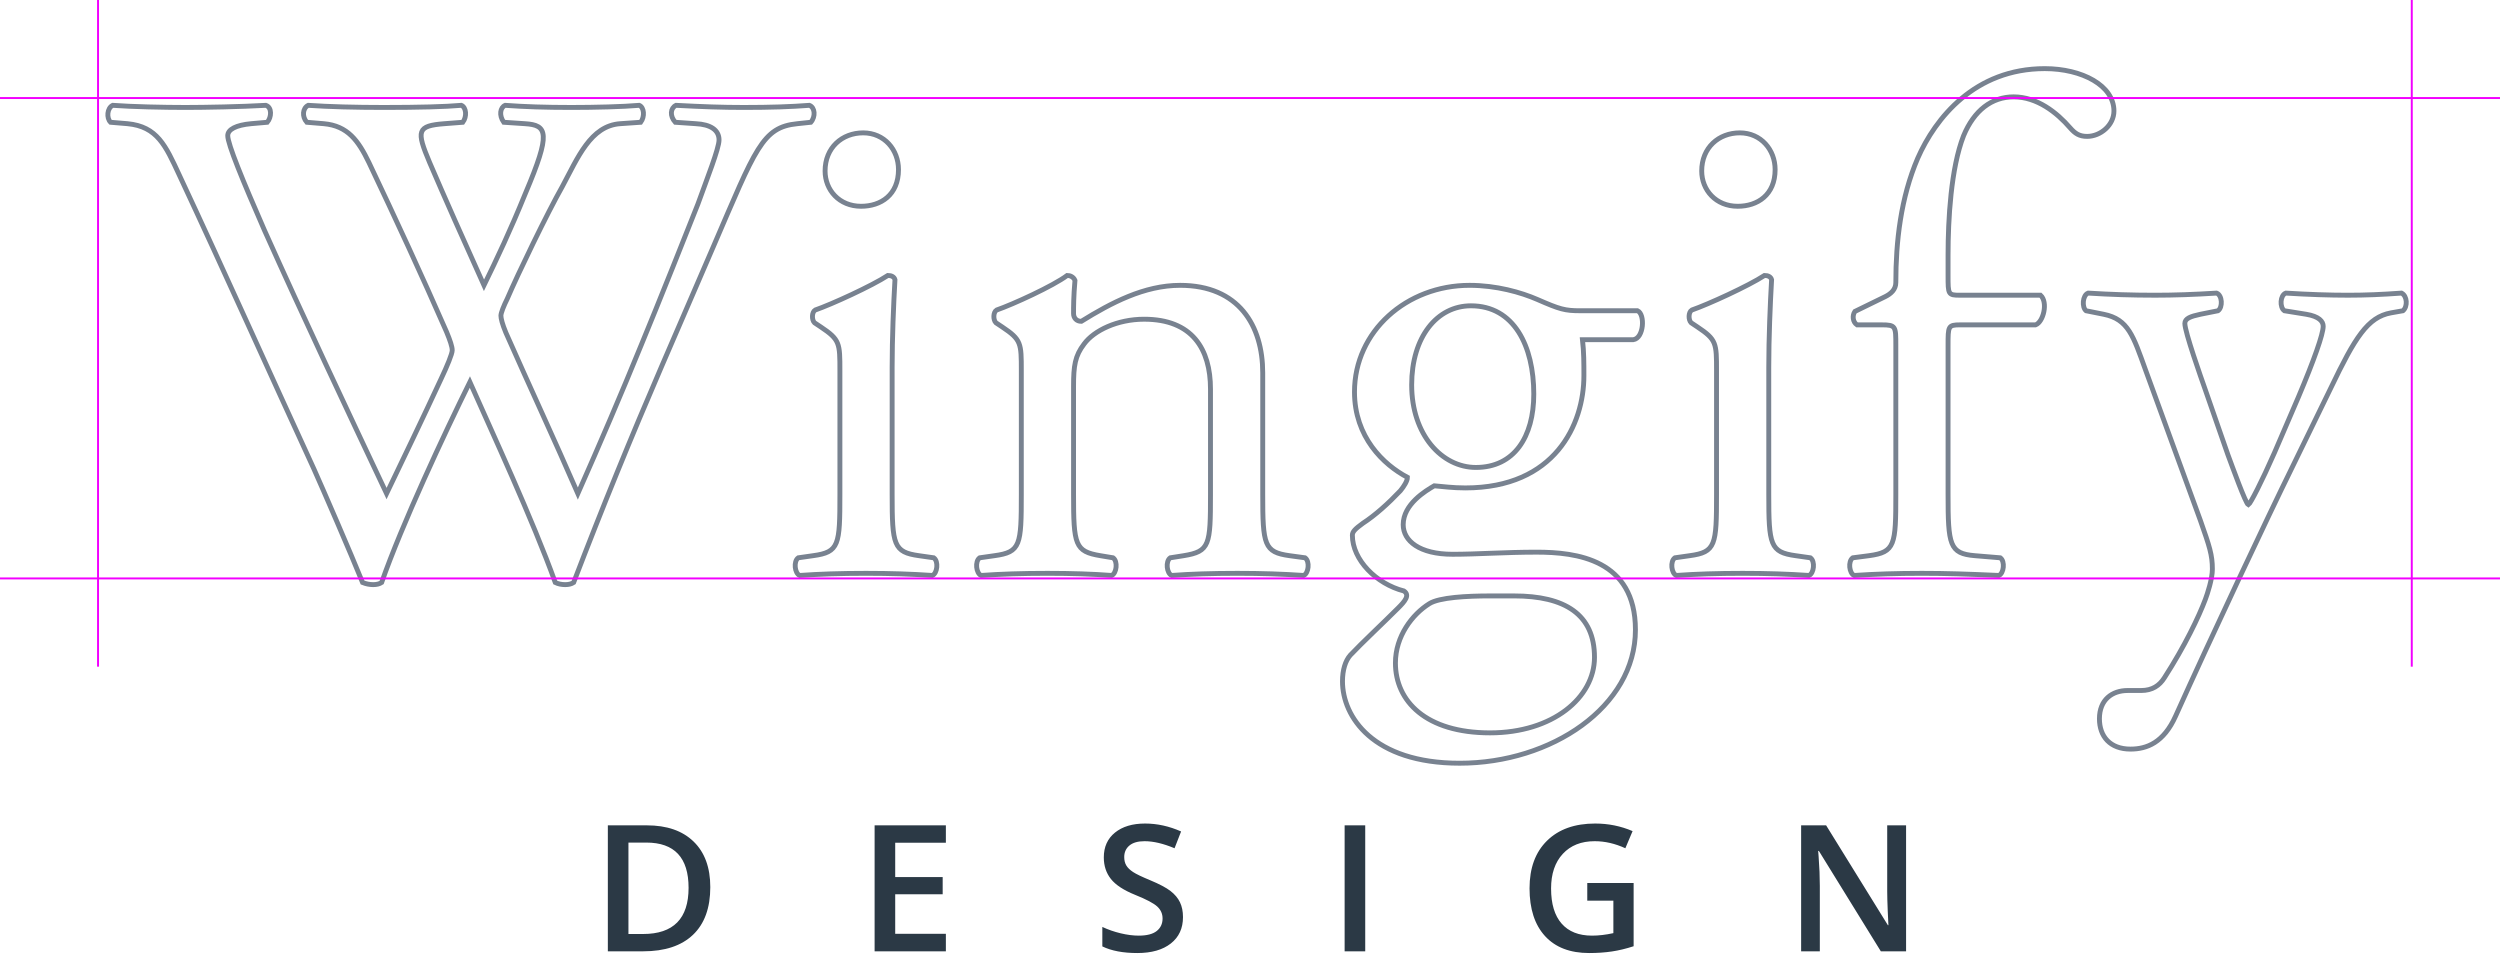 <?xml version="1.0" encoding="UTF-8"?>
<svg width="255px" height="98px" viewBox="0 0 255 98" version="1.1" xmlns="http://www.w3.org/2000/svg" xmlns:xlink="http://www.w3.org/1999/xlink">
    <!-- Generator: Sketch 44.1 (41455) - http://www.bohemiancoding.com/sketch -->
    <title>Group 2</title>
    <desc>Created with Sketch.</desc>
    <defs></defs>
    <g id="Page-1" stroke="none" stroke-width="1" fill="none" fill-rule="evenodd">
        <g id="Artboard-Copy-11" transform="translate(-359, -157)">
            <g id="Group-2" transform="translate(359, 157)">
                <path d="M13.006,12.616 C16.03,12.904 16.894,14.848 18.262,17.8 C22.942,27.808 27.406,37.816 32.014,47.824 C32.95,49.912 35.758,56.392 36.982,59.416 C37.342,59.56 37.702,59.632 38.062,59.632 C38.422,59.632 38.71,59.56 38.926,59.416 C41.014,53.44 45.334,44.224 47.926,38.968 C50.158,44.008 54.334,53.008 56.638,59.416 C56.926,59.56 57.286,59.632 57.646,59.632 C58.006,59.632 58.294,59.56 58.51,59.416 C61.462,51.712 64.342,44.656 67.51,37.312 L72.766,25.144 C77.086,15.136 77.734,12.976 81.334,12.616 L82.702,12.472 C83.206,11.896 83.134,10.96 82.558,10.744 C80.686,10.888 78.598,10.96 75.862,10.96 C73.63,10.96 71.686,10.888 68.95,10.744 C68.374,11.032 68.302,11.824 68.878,12.472 L70.966,12.616 C72.478,12.688 73.342,13.264 73.342,14.272 C73.342,15.136 72.118,18.232 71.182,20.824 C70.678,22.12 66.862,31.696 65.422,35.152 C63.334,40.264 61.174,45.304 58.942,50.344 C56.566,44.872 54.046,39.472 51.598,33.928 C51.238,33.064 51.094,32.488 51.094,32.2 C51.094,31.912 51.382,31.192 51.742,30.472 C52.822,27.952 55.846,21.688 57.358,19.024 C58.942,16.072 60.238,12.832 63.262,12.616 L65.35,12.472 C65.782,11.896 65.71,10.96 65.206,10.744 C63.55,10.888 60.67,10.96 58.294,10.96 C55.63,10.96 53.47,10.888 51.526,10.744 C51.022,10.96 50.878,11.752 51.382,12.472 L53.542,12.616 C55.846,12.76 56.206,13.552 53.614,19.672 C52.03,23.56 50.734,26.296 49.366,29.104 C47.35,24.64 45.334,20.104 43.822,16.576 C42.454,13.336 42.526,12.832 45.334,12.616 L47.206,12.472 C47.638,11.896 47.566,10.96 47.062,10.744 C45.406,10.888 42.742,10.96 39.142,10.96 C36.262,10.96 33.526,10.888 31.438,10.744 C30.862,11.032 30.79,11.896 31.294,12.472 L33.022,12.616 C35.47,12.832 36.55,14.344 37.63,16.576 C40.366,22.336 43.03,28.096 45.55,33.856 C45.91,34.72 46.126,35.368 46.126,35.728 C46.126,36.088 45.622,37.312 44.974,38.68 C43.102,42.712 41.158,46.744 39.43,50.344 C35.254,41.488 31.006,32.488 26.974,23.488 C24.742,18.376 23.23,14.704 23.23,13.84 C23.23,13.192 24.094,12.76 25.606,12.616 L27.262,12.472 C27.694,11.968 27.766,10.96 27.118,10.744 C24.598,10.888 20.926,10.96 18.91,10.96 C16.678,10.96 13.438,10.888 11.494,10.744 C10.918,11.032 10.846,12.04 11.278,12.472 L13.006,12.616 Z M85.67,50.416 C85.67,55.6 85.598,56.32 82.934,56.68 L81.422,56.896 C80.918,57.256 81.062,58.48 81.566,58.696 C83.582,58.552 85.742,58.48 88.334,58.48 C90.854,58.48 92.942,58.552 95.102,58.696 C95.606,58.48 95.75,57.256 95.246,56.896 L93.734,56.68 C91.142,56.32 90.998,55.6 90.998,50.416 L90.998,37.456 C90.998,34.504 91.142,31.048 91.286,28.528 C91.214,28.24 90.926,28.096 90.566,28.096 C88.91,29.176 84.806,31.048 83.15,31.624 C82.79,31.84 82.79,32.632 83.078,32.92 L83.726,33.352 C85.67,34.648 85.67,35.008 85.67,37.816 L85.67,50.416 Z M88.046,13.552 C85.886,13.552 84.158,15.064 84.158,17.44 C84.158,19.384 85.598,21.04 87.83,21.04 C89.846,21.04 91.646,19.888 91.646,17.296 C91.646,15.28 90.206,13.552 88.046,13.552 Z M104.174,50.416 C104.174,55.6 104.102,56.32 101.438,56.68 L99.926,56.896 C99.422,57.256 99.566,58.48 100.07,58.696 C102.086,58.552 104.246,58.48 106.838,58.48 C109.358,58.48 111.446,58.552 113.39,58.696 C113.894,58.48 114.038,57.256 113.534,56.896 L112.238,56.68 C109.646,56.248 109.502,55.6 109.502,50.416 L109.502,39.4 C109.502,37.312 109.646,36.304 110.582,35.08 C111.59,33.712 113.966,32.56 116.702,32.56 C121.598,32.56 123.47,35.584 123.47,39.688 L123.47,50.416 C123.47,55.6 123.398,56.248 120.734,56.68 L119.366,56.896 C118.862,57.256 119.006,58.48 119.51,58.696 C121.454,58.552 123.614,58.48 126.206,58.48 C128.726,58.48 130.814,58.552 132.974,58.696 C133.478,58.48 133.622,57.256 133.118,56.896 L131.534,56.68 C128.942,56.32 128.798,55.6 128.798,50.416 L128.798,38.032 C128.798,33.208 126.35,29.104 120.374,29.104 C116.702,29.104 113.318,30.904 110.294,32.776 C109.79,32.776 109.502,32.416 109.502,31.984 C109.502,31.336 109.502,30.256 109.646,28.6 C109.502,28.24 109.142,28.096 108.854,28.096 C107.414,29.176 103.31,31.048 101.654,31.624 C101.294,31.84 101.294,32.632 101.582,32.92 L102.23,33.352 C104.174,34.648 104.174,35.008 104.174,37.816 L104.174,50.416 Z M161.198,31.696 L167.03,31.696 C167.822,32.056 167.678,34.504 166.598,34.648 L161.414,34.648 C161.558,35.872 161.558,37.096 161.558,38.32 C161.558,43.288 158.606,49.768 149.462,49.768 C148.166,49.768 147.158,49.624 146.294,49.552 C145.43,50.056 143.126,51.424 143.126,53.512 C143.126,55.168 144.782,56.536 148.166,56.536 C150.614,56.536 153.566,56.32 156.734,56.32 C160.766,56.32 166.814,57.04 166.814,64.24 C166.814,72.088 158.246,77.848 148.886,77.848 C140.03,77.848 136.934,73.096 136.934,69.496 C136.934,68.344 137.222,67.408 137.726,66.832 C138.95,65.536 140.966,63.664 142.622,62.008 C143.27,61.36 143.846,60.712 143.198,60.28 C140.39,59.56 137.942,57.112 137.942,54.592 C137.942,54.232 138.23,53.944 139.022,53.368 C140.246,52.576 141.614,51.352 142.838,50.056 C143.198,49.624 143.558,49.048 143.558,48.688 C141.11,47.392 138.158,44.584 138.158,39.976 C138.158,33.784 143.486,29.104 149.894,29.104 C152.63,29.104 155.15,29.824 156.806,30.544 C159.11,31.552 159.614,31.696 161.198,31.696 Z M154.43,60.784 L151.982,60.784 C149.678,60.784 146.798,60.928 145.79,61.576 C144.062,62.656 142.334,64.888 142.334,67.624 C142.334,71.512 145.43,74.752 151.982,74.752 C158.39,74.752 162.638,71.152 162.638,67.048 C162.638,62.656 159.614,60.784 154.43,60.784 Z M150.542,47.68 C154.43,47.68 156.446,44.584 156.446,40.192 C156.446,35.296 154.43,31.192 150.038,31.192 C146.582,31.192 143.99,34.36 143.99,39.256 C143.99,44.368 147.086,47.68 150.542,47.68 Z M175.086,50.416 C175.086,55.6 175.014,56.32 172.35,56.68 L170.838,56.896 C170.334,57.256 170.478,58.48 170.982,58.696 C172.998,58.552 175.158,58.48 177.75,58.48 C180.27,58.48 182.358,58.552 184.518,58.696 C185.022,58.48 185.166,57.256 184.662,56.896 L183.15,56.68 C180.558,56.32 180.414,55.6 180.414,50.416 L180.414,37.456 C180.414,34.504 180.558,31.048 180.702,28.528 C180.63,28.24 180.342,28.096 179.982,28.096 C178.326,29.176 174.222,31.048 172.566,31.624 C172.206,31.84 172.206,32.632 172.494,32.92 L173.142,33.352 C175.086,34.648 175.086,35.008 175.086,37.816 L175.086,50.416 Z M177.462,13.552 C175.302,13.552 173.574,15.064 173.574,17.44 C173.574,19.384 175.014,21.04 177.246,21.04 C179.262,21.04 181.062,19.888 181.062,17.296 C181.062,15.28 179.622,13.552 177.462,13.552 Z M207.63,33.136 L199.926,33.136 C198.702,33.136 198.702,33.28 198.702,35.224 L198.702,50.416 C198.702,55.6 198.846,56.464 201.438,56.68 L204.03,56.896 C204.534,57.256 204.39,58.48 203.886,58.696 C200.646,58.552 198.558,58.48 196.038,58.48 C193.446,58.48 191.286,58.552 189.126,58.696 C188.622,58.48 188.478,57.256 188.982,56.896 L190.638,56.68 C193.302,56.32 193.374,55.6 193.374,50.416 L193.374,35.224 C193.374,33.28 193.374,33.136 191.934,33.136 L189.414,33.136 C188.982,32.848 188.91,32.2 189.198,31.768 L192.294,30.256 C192.87,29.968 193.374,29.536 193.374,28.816 C193.374,24.64 193.878,20.176 195.606,16.144 C197.406,12.04 201.438,7 208.566,7 C212.382,7 215.622,8.728 215.622,11.32 C215.622,12.76 214.254,13.912 212.886,13.912 C212.094,13.912 211.662,13.624 211.158,13.048 C209.79,11.464 207.774,9.88 205.398,9.88 C203.166,9.88 201.366,11.248 200.286,13.84 C198.99,17.152 198.702,22.408 198.702,26.008 L198.702,28.096 C198.702,30.04 198.702,30.112 199.926,30.112 L208.134,30.112 C208.926,30.832 208.422,32.848 207.63,33.136 Z M217.31,76.408 C215.222,76.408 214.142,75.112 214.142,73.312 C214.142,71.368 215.438,70.432 217.022,70.432 L218.39,70.432 C219.542,70.432 220.262,69.928 220.766,69.136 C222.854,65.896 224.294,62.872 224.942,61.144 C225.158,60.568 225.662,59.056 225.662,58.048 C225.662,56.608 225.374,55.744 224.438,53.08 L218.822,37.672 C217.598,34.288 217.094,32.56 214.574,32.056 L212.774,31.696 C212.342,31.336 212.414,30.112 212.99,29.896 C215.294,30.04 217.454,30.112 219.83,30.112 C221.774,30.112 223.79,30.04 226.094,29.896 C226.67,30.112 226.742,31.336 226.238,31.696 L224.438,32.056 C223.43,32.272 222.854,32.488 222.854,32.992 C222.854,33.856 224.51,38.536 224.942,39.76 L227.246,46.384 C227.678,47.536 229.046,51.352 229.334,51.496 C229.55,51.352 230.702,49.12 231.998,46.168 L234.446,40.48 C236.03,36.736 236.966,34.072 236.966,33.28 C236.966,32.776 236.534,32.272 235.238,32.056 L233.006,31.696 C232.502,31.336 232.574,30.112 233.15,29.896 C235.454,30.04 237.614,30.112 239.486,30.112 C241.286,30.112 242.942,30.04 244.958,29.896 C245.534,30.184 245.606,31.264 245.102,31.696 L243.878,31.912 C241.502,32.344 240.206,34.432 237.758,39.544 L233.726,47.824 C231.35,52.648 225.446,65.176 221.918,73.024 C220.694,75.76 218.966,76.408 217.31,76.408 Z" id="Wingify" stroke="#788290" stroke-width="0.5"></path>
                <path d="M72.45,90.486 C72.45,92.607 71.861,94.229 70.684,95.351 C69.506,96.473 67.81,97.034 65.595,97.034 L62,97.034 L62,84.185 L65.973,84.185 C68.018,84.185 69.608,84.735 70.745,85.837 C71.882,86.938 72.45,88.488 72.45,90.486 Z M70.235,90.557 C70.235,87.48 68.797,85.942 65.92,85.942 L64.101,85.942 L64.101,95.268 L65.595,95.268 C68.688,95.268 70.235,93.697 70.235,90.557 Z M96.479,97.034 L89.21,97.034 L89.21,84.185 L96.479,84.185 L96.479,85.96 L91.311,85.96 L91.311,89.458 L96.153,89.458 L96.153,91.216 L91.311,91.216 L91.311,95.25 L96.479,95.25 L96.479,97.034 Z M120.665,93.545 C120.665,94.688 120.252,95.584 119.426,96.234 C118.6,96.885 117.46,97.21 116.007,97.21 C114.554,97.21 113.364,96.984 112.438,96.533 L112.438,94.547 C113.024,94.822 113.647,95.039 114.306,95.197 C114.965,95.355 115.579,95.435 116.147,95.435 C116.979,95.435 117.593,95.276 117.989,94.96 C118.384,94.644 118.582,94.219 118.582,93.686 C118.582,93.205 118.4,92.798 118.037,92.464 C117.674,92.13 116.924,91.734 115.787,91.277 C114.615,90.803 113.789,90.261 113.309,89.651 C112.828,89.042 112.588,88.31 112.588,87.454 C112.588,86.382 112.969,85.538 113.73,84.923 C114.492,84.308 115.515,84 116.798,84 C118.028,84 119.253,84.27 120.472,84.809 L119.804,86.522 C118.661,86.042 117.642,85.802 116.745,85.802 C116.065,85.802 115.55,85.95 115.198,86.246 C114.847,86.542 114.671,86.933 114.671,87.419 C114.671,87.753 114.741,88.039 114.882,88.276 C115.022,88.513 115.254,88.737 115.576,88.948 C115.898,89.159 116.479,89.437 117.316,89.783 C118.26,90.176 118.951,90.542 119.391,90.882 C119.83,91.222 120.152,91.605 120.357,92.033 C120.563,92.461 120.665,92.965 120.665,93.545 Z M137.152,97.034 L137.152,84.185 L139.253,84.185 L139.253,97.034 L137.152,97.034 Z M161.901,90.064 L166.63,90.064 L166.63,96.516 C165.856,96.768 165.114,96.946 164.402,97.052 C163.69,97.157 162.921,97.21 162.095,97.21 C160.149,97.21 158.649,96.634 157.595,95.483 C156.54,94.332 156.013,92.707 156.013,90.609 C156.013,88.541 156.607,86.922 157.797,85.753 C158.986,84.584 160.624,84 162.71,84 C164.052,84 165.323,84.258 166.524,84.773 L165.786,86.522 C164.743,86.042 163.7,85.802 162.657,85.802 C161.286,85.802 160.202,86.232 159.405,87.094 C158.608,87.955 158.21,89.133 158.21,90.627 C158.21,92.197 158.569,93.391 159.287,94.208 C160.004,95.026 161.037,95.435 162.385,95.435 C163.064,95.435 163.791,95.35 164.564,95.18 L164.564,91.866 L161.901,91.866 L161.901,90.064 Z M194.42,97.034 L191.845,97.034 L185.525,86.795 L185.455,86.795 L185.499,87.366 C185.581,88.456 185.622,89.452 185.622,90.354 L185.622,97.034 L183.715,97.034 L183.715,84.185 L186.264,84.185 L192.565,94.371 L192.618,94.371 C192.606,94.236 192.583,93.746 192.548,92.899 C192.513,92.052 192.495,91.392 192.495,90.917 L192.495,84.185 L194.42,84.185 L194.42,97.034 Z" id="Design" fill="#2B3945"></path>
                <path d="M255,58 L0,58 M0,9 L0,9 L255,9" id="Rectangle-3" stroke="#F200FF" stroke-width="0.2" transform="translate(127.5, 34) scale(-1, -1) translate(-127.5, -34) "></path>
                <path d="M10,68 L10,0 M246,0 L246,68" id="Rectangle-3" stroke="#F200FF" stroke-width="0.2" transform="translate(128, 34) scale(-1, -1) translate(-128, -34) "></path>
            </g>
        </g>
    </g>
</svg>
